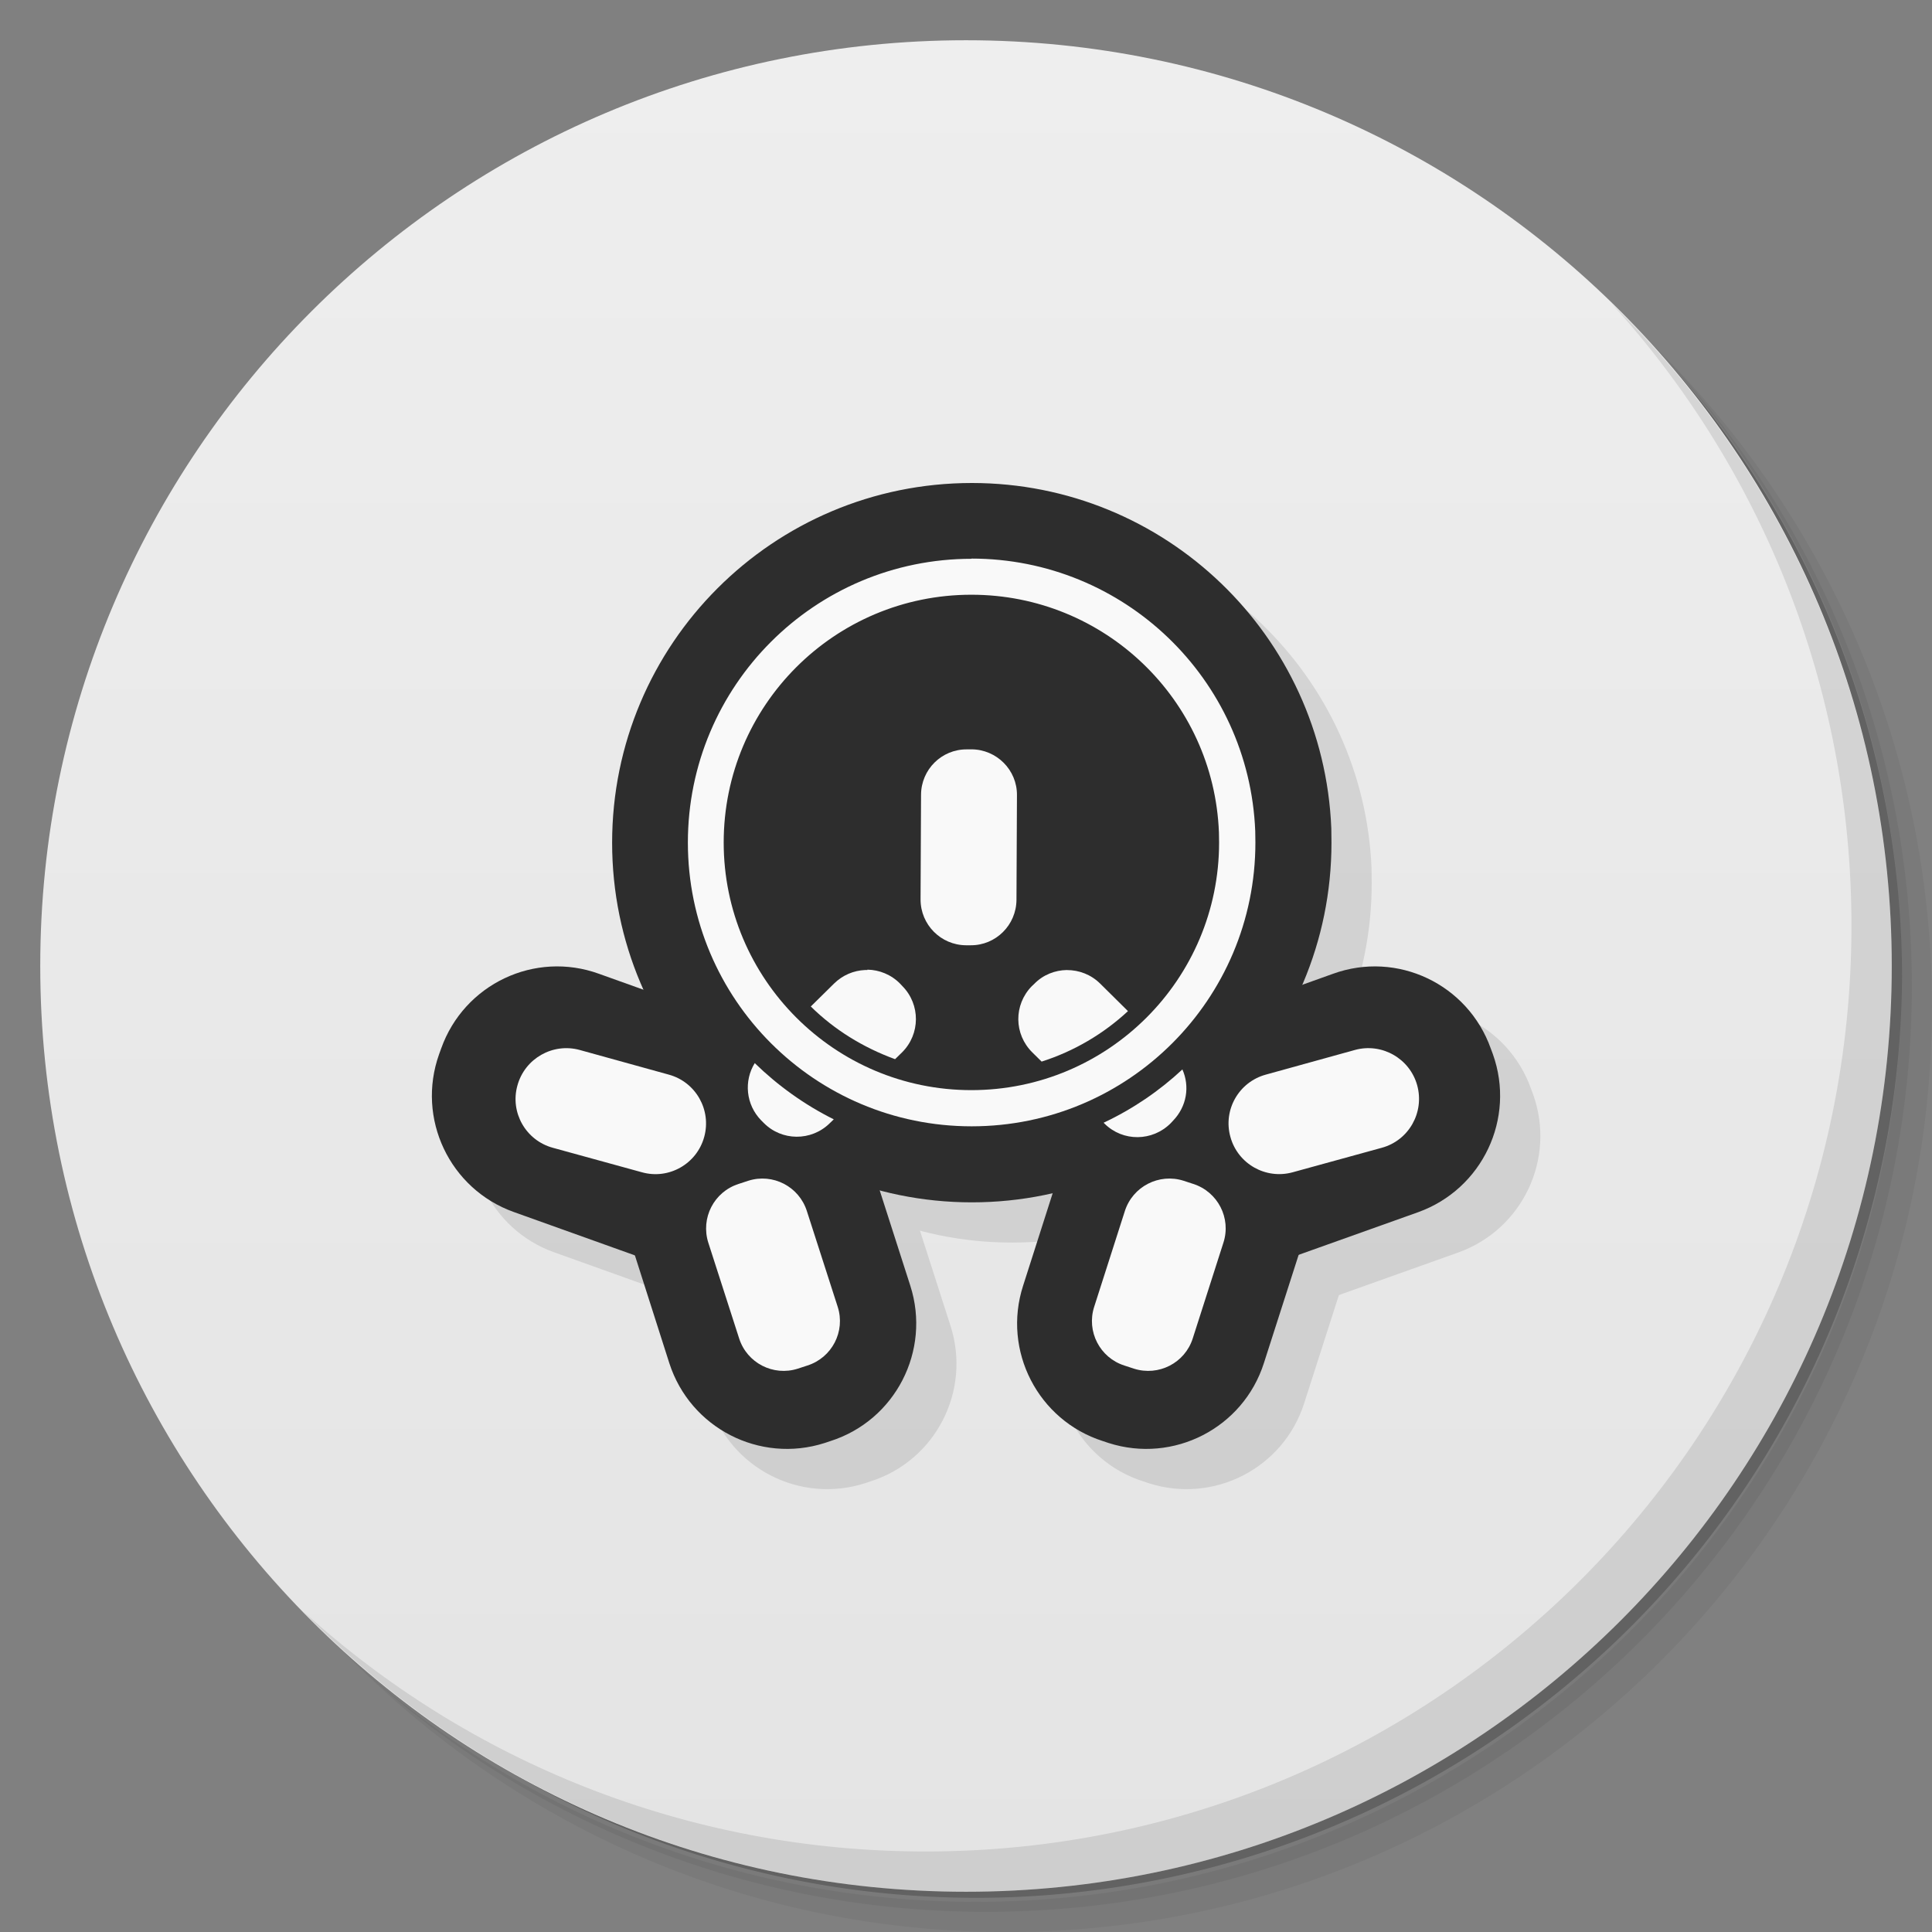 <svg viewBox="0 0 48 48" xmlns="http://www.w3.org/2000/svg">
 <rect x="0" y="0" width="48" height="48" fill="#808080" stroke="none"/>
 <defs>
  <linearGradient id="linearGradient3764" x1="1" x2="47" gradientTransform="matrix(0 -1 1 0 -1.5e-6 48)" gradientUnits="userSpaceOnUse">
   <stop style="stop-color:#e4e4e4" offset="0"/>
   <stop style="stop-color:#eee" offset="1"/>
  </linearGradient>
 </defs>
 <path d="m36.31 5c5.859 4.062 9.688 10.831 9.688 18.5 0 12.426-10.07 22.5-22.5 22.5-7.669 0-14.438-3.828-18.5-9.688 1.037 1.822 2.306 3.499 3.781 4.969 4.085 3.712 9.514 5.969 15.469 5.969 12.703 0 23-10.298 23-23 0-5.954-2.256-11.384-5.969-15.469-1.469-1.475-3.147-2.744-4.969-3.781zm4.969 3.781c3.854 4.113 6.219 9.637 6.219 15.719 0 12.703-10.297 23-23 23-6.081 0-11.606-2.364-15.719-6.219 4.16 4.144 9.883 6.719 16.219 6.719 12.703 0 23-10.298 23-23 0-6.335-2.575-12.06-6.719-16.219z" style="opacity:.05"/>
 <path d="m41.28 8.781c3.712 4.085 5.969 9.514 5.969 15.469 0 12.703-10.297 23-23 23-5.954 0-11.384-2.256-15.469-5.969 4.113 3.854 9.637 6.219 15.719 6.219 12.703 0 23-10.298 23-23 0-6.081-2.364-11.606-6.219-15.719z" style="opacity:.1"/>
 <path d="m31.25 2.375c8.615 3.154 14.75 11.417 14.75 21.13 0 12.426-10.07 22.5-22.5 22.5-9.708 0-17.971-6.135-21.12-14.75a23 23 0 0 0 44.875-7 23 23 0 0 0-16-21.875z" style="opacity:.2"/>
 <path d="m24 1c12.703 0 23 10.297 23 23s-10.297 23-23 23-23-10.297-23-23 10.297-23 23-23z" style="fill:url(#linearGradient3764)"/>
 <g transform="translate(1,1)">
  <g style="opacity:.1">
   <path d="m33.08 20.938c0 4.934-4 8.934-8.934 8.934-4.938 0-8.938-4-8.938-8.934 0-4.938 4-8.938 8.938-8.938 4.797 0 8.734 3.785 8.93 8.578"/>
   <path d="m17.59 26.805 0.141-0.043c1.613-0.52 3.344 0.371 3.859 1.984l1.027 3.199c0.516 1.613-0.371 3.344-1.988 3.859l-0.141 0.047c-1.613 0.516-3.34-0.371-3.859-1.984l-1.023-3.203c-0.52-1.613 0.371-3.34 1.984-3.859"/>
   <path d="m30.441 26.805-0.141-0.043c-1.613-0.52-3.34 0.371-3.859 1.984l-1.023 3.199c-0.52 1.613 0.371 3.344 1.984 3.859l0.141 0.047c1.613 0.516 3.344-0.371 3.859-1.988l1.027-3.199c0.516-1.613-0.371-3.34-1.988-3.859"/>
   <path d="m10.91 26.19 0.051-0.141c0.57-1.602 2.328-2.434 3.922-1.855l3.164 1.133c1.598 0.57 2.426 2.328 1.855 3.926l-0.051 0.137c-0.57 1.598-2.328 2.426-3.922 1.855l-3.164-1.133c-1.594-0.57-2.426-2.324-1.855-3.922"/>
   <path d="m37.09 26.19-0.051-0.137c-0.57-1.605-2.328-2.438-3.922-1.859l-3.164 1.133c-1.598 0.57-2.426 2.328-1.855 3.926l0.051 0.137c0.57 1.598 2.328 2.426 3.922 1.855l3.164-1.129c1.594-0.574 2.426-2.328 1.855-3.926"/>
  </g>
 </g>
 <g transform="translate(0)">
  <path d="m33.08 20.938c0 4.934-4 8.934-8.934 8.934-4.938 0-8.938-4-8.938-8.934 0-4.938 4-8.938 8.938-8.938 4.797 0 8.734 3.785 8.93 8.578" style="fill:#2d2d2d"/>
  <path d="m17.59 26.805 0.141-0.043c1.613-0.52 3.344 0.371 3.859 1.984l1.027 3.199c0.516 1.613-0.371 3.344-1.988 3.859l-0.141 0.047c-1.613 0.516-3.34-0.371-3.859-1.984l-1.023-3.203c-0.52-1.613 0.371-3.34 1.984-3.859" style="fill:#2d2d2d"/>
  <path d="m30.441 26.805-0.141-0.043c-1.613-0.52-3.34 0.371-3.859 1.984l-1.023 3.199c-0.52 1.613 0.371 3.344 1.984 3.859l0.141 0.047c1.613 0.516 3.344-0.371 3.859-1.988l1.027-3.199c0.516-1.613-0.371-3.34-1.988-3.859" style="fill:#2d2d2d"/>
  <path d="m10.91 26.19 0.051-0.141c0.57-1.602 2.328-2.434 3.922-1.855l3.164 1.133c1.598 0.57 2.426 2.328 1.855 3.926l-0.051 0.137c-0.57 1.598-2.328 2.426-3.922 1.855l-3.164-1.133c-1.594-0.57-2.426-2.324-1.855-3.922" style="fill:#2d2d2d"/>
  <path d="m37.09 26.19-0.051-0.137c-0.57-1.605-2.328-2.438-3.922-1.859l-3.164 1.133c-1.598 0.57-2.426 2.328-1.855 3.926l0.051 0.137c0.57 1.598 2.328 2.426 3.922 1.855l3.164-1.129c1.594-0.574 2.426-2.328 1.855-3.926" style="fill:#2d2d2d"/>
  <path d="m24.14 13.883c-3.898 0-7.05 3.156-7.05 7.05 0 3.895 3.156 7.05 7.05 7.05 3.895 0 7.05-3.156 7.05-7.05l-4e-3 -0.285c-0.152-3.781-3.262-6.77-7.05-6.77m0 0.898c3.301 0 6.02 2.605 6.148 5.906l4e-3 0.25c0 3.395-2.754 6.152-6.156 6.152-3.398 0-6.152-2.762-6.152-6.152 0-3.402 2.754-6.156 6.152-6.156m4e-3 0" style="fill:#f9f9f9"/>
  <path d="m18.352 29.414 0.238-0.078c0.609-0.195 1.262 0.141 1.457 0.754l0.766 2.379c0.195 0.609-0.141 1.262-0.754 1.457l-0.238 0.078c-0.609 0.195-1.262-0.141-1.457-0.75l-0.766-2.379c-0.195-0.613 0.141-1.266 0.754-1.461" style="fill:#f9f9f9"/>
  <path d="m29.645 29.414-0.238-0.078c-0.609-0.195-1.266 0.141-1.461 0.754l-0.762 2.379c-0.195 0.609 0.141 1.262 0.75 1.457l0.238 0.078c0.613 0.195 1.266-0.141 1.461-0.75l0.762-2.379c0.199-0.613-0.141-1.266-0.75-1.461" style="fill:#f9f9f9"/>
  <path d="m12.855 26.969c0.184-0.672 0.879-1.066 1.547-0.883l2.215 0.613c0.672 0.184 1.063 0.879 0.879 1.547-0.184 0.672-0.879 1.066-1.547 0.879l-2.215-0.609c-0.672-0.184-1.066-0.879-0.879-1.547" style="fill:#f9f9f9"/>
  <path d="m35.21 26.965c-0.184-0.668-0.879-1.063-1.547-0.879l-2.215 0.613c-0.672 0.184-1.066 0.879-0.879 1.547 0.184 0.672 0.879 1.063 1.547 0.879l2.215-0.609c0.672-0.184 1.063-0.879 0.879-1.551" style="fill:#f9f9f9"/>
  <path d="m24.02 18.617h0.117c0.625 4e-3 1.133 0.512 1.129 1.137l-0.012 2.602c-4e-3 0.625-0.512 1.133-1.137 1.129h-0.117c-0.625-4e-3 -1.129-0.512-1.129-1.137l0.012-2.605c4e-3 -0.625 0.512-1.129 1.137-1.125" style="fill:#f9f9f9"/>
  <path d="m21.551 24.1h-0.059c-0.281 0.012-0.555 0.125-0.77 0.336l-0.578 0.57c0.586 0.578 1.301 1.02 2.094 1.309l0.172-0.168c0.457-0.453 0.461-1.188 0.012-1.645l-0.059-0.063c-0.223-0.227-0.52-0.344-0.813-0.348m-1.996 1.488-0.125 0.121c0.582 0.574 1.27 1.043 2.027 1.375l0.129-0.129c-0.762-0.324-1.449-0.793-2.031-1.367m-0.801 0.832c-0.277 0.445-0.223 1.035 0.16 1.426l0.059 0.059c0.449 0.457 1.184 0.461 1.641 0.012l0.102-0.098c-0.727-0.363-1.387-0.836-1.961-1.395" style="fill:#f9f9f9"/>
  <path d="m26.508 24.1c-0.297 4e-3 -0.594 0.117-0.816 0.348l-0.059 0.055c-0.449 0.461-0.445 1.191 0.016 1.645l0.23 0.227c0.809-0.258 1.539-0.691 2.145-1.254l-0.691-0.684c-0.23-0.227-0.527-0.336-0.824-0.336m2.109 1.602c-0.598 0.563-1.305 1.016-2.082 1.32l0.133 0.129c0.773-0.313 1.473-0.766 2.07-1.328m0.637 0.746c-0.574 0.535-1.234 0.984-1.957 1.324l0.023 0.023c0.457 0.453 1.191 0.445 1.645-0.012l0.055-0.059c0.344-0.355 0.422-0.855 0.234-1.277" style="fill:#f9f9f9"/>
 </g>
 <path d="m40.03 7.531c3.712 4.084 5.969 9.514 5.969 15.469 0 12.703-10.297 23-23 23-5.954 0-11.384-2.256-15.469-5.969 4.178 4.291 10.01 6.969 16.469 6.969 12.703 0 23-10.298 23-23 0-6.462-2.677-12.291-6.969-16.469z" style="opacity:.1"/>
</svg>

